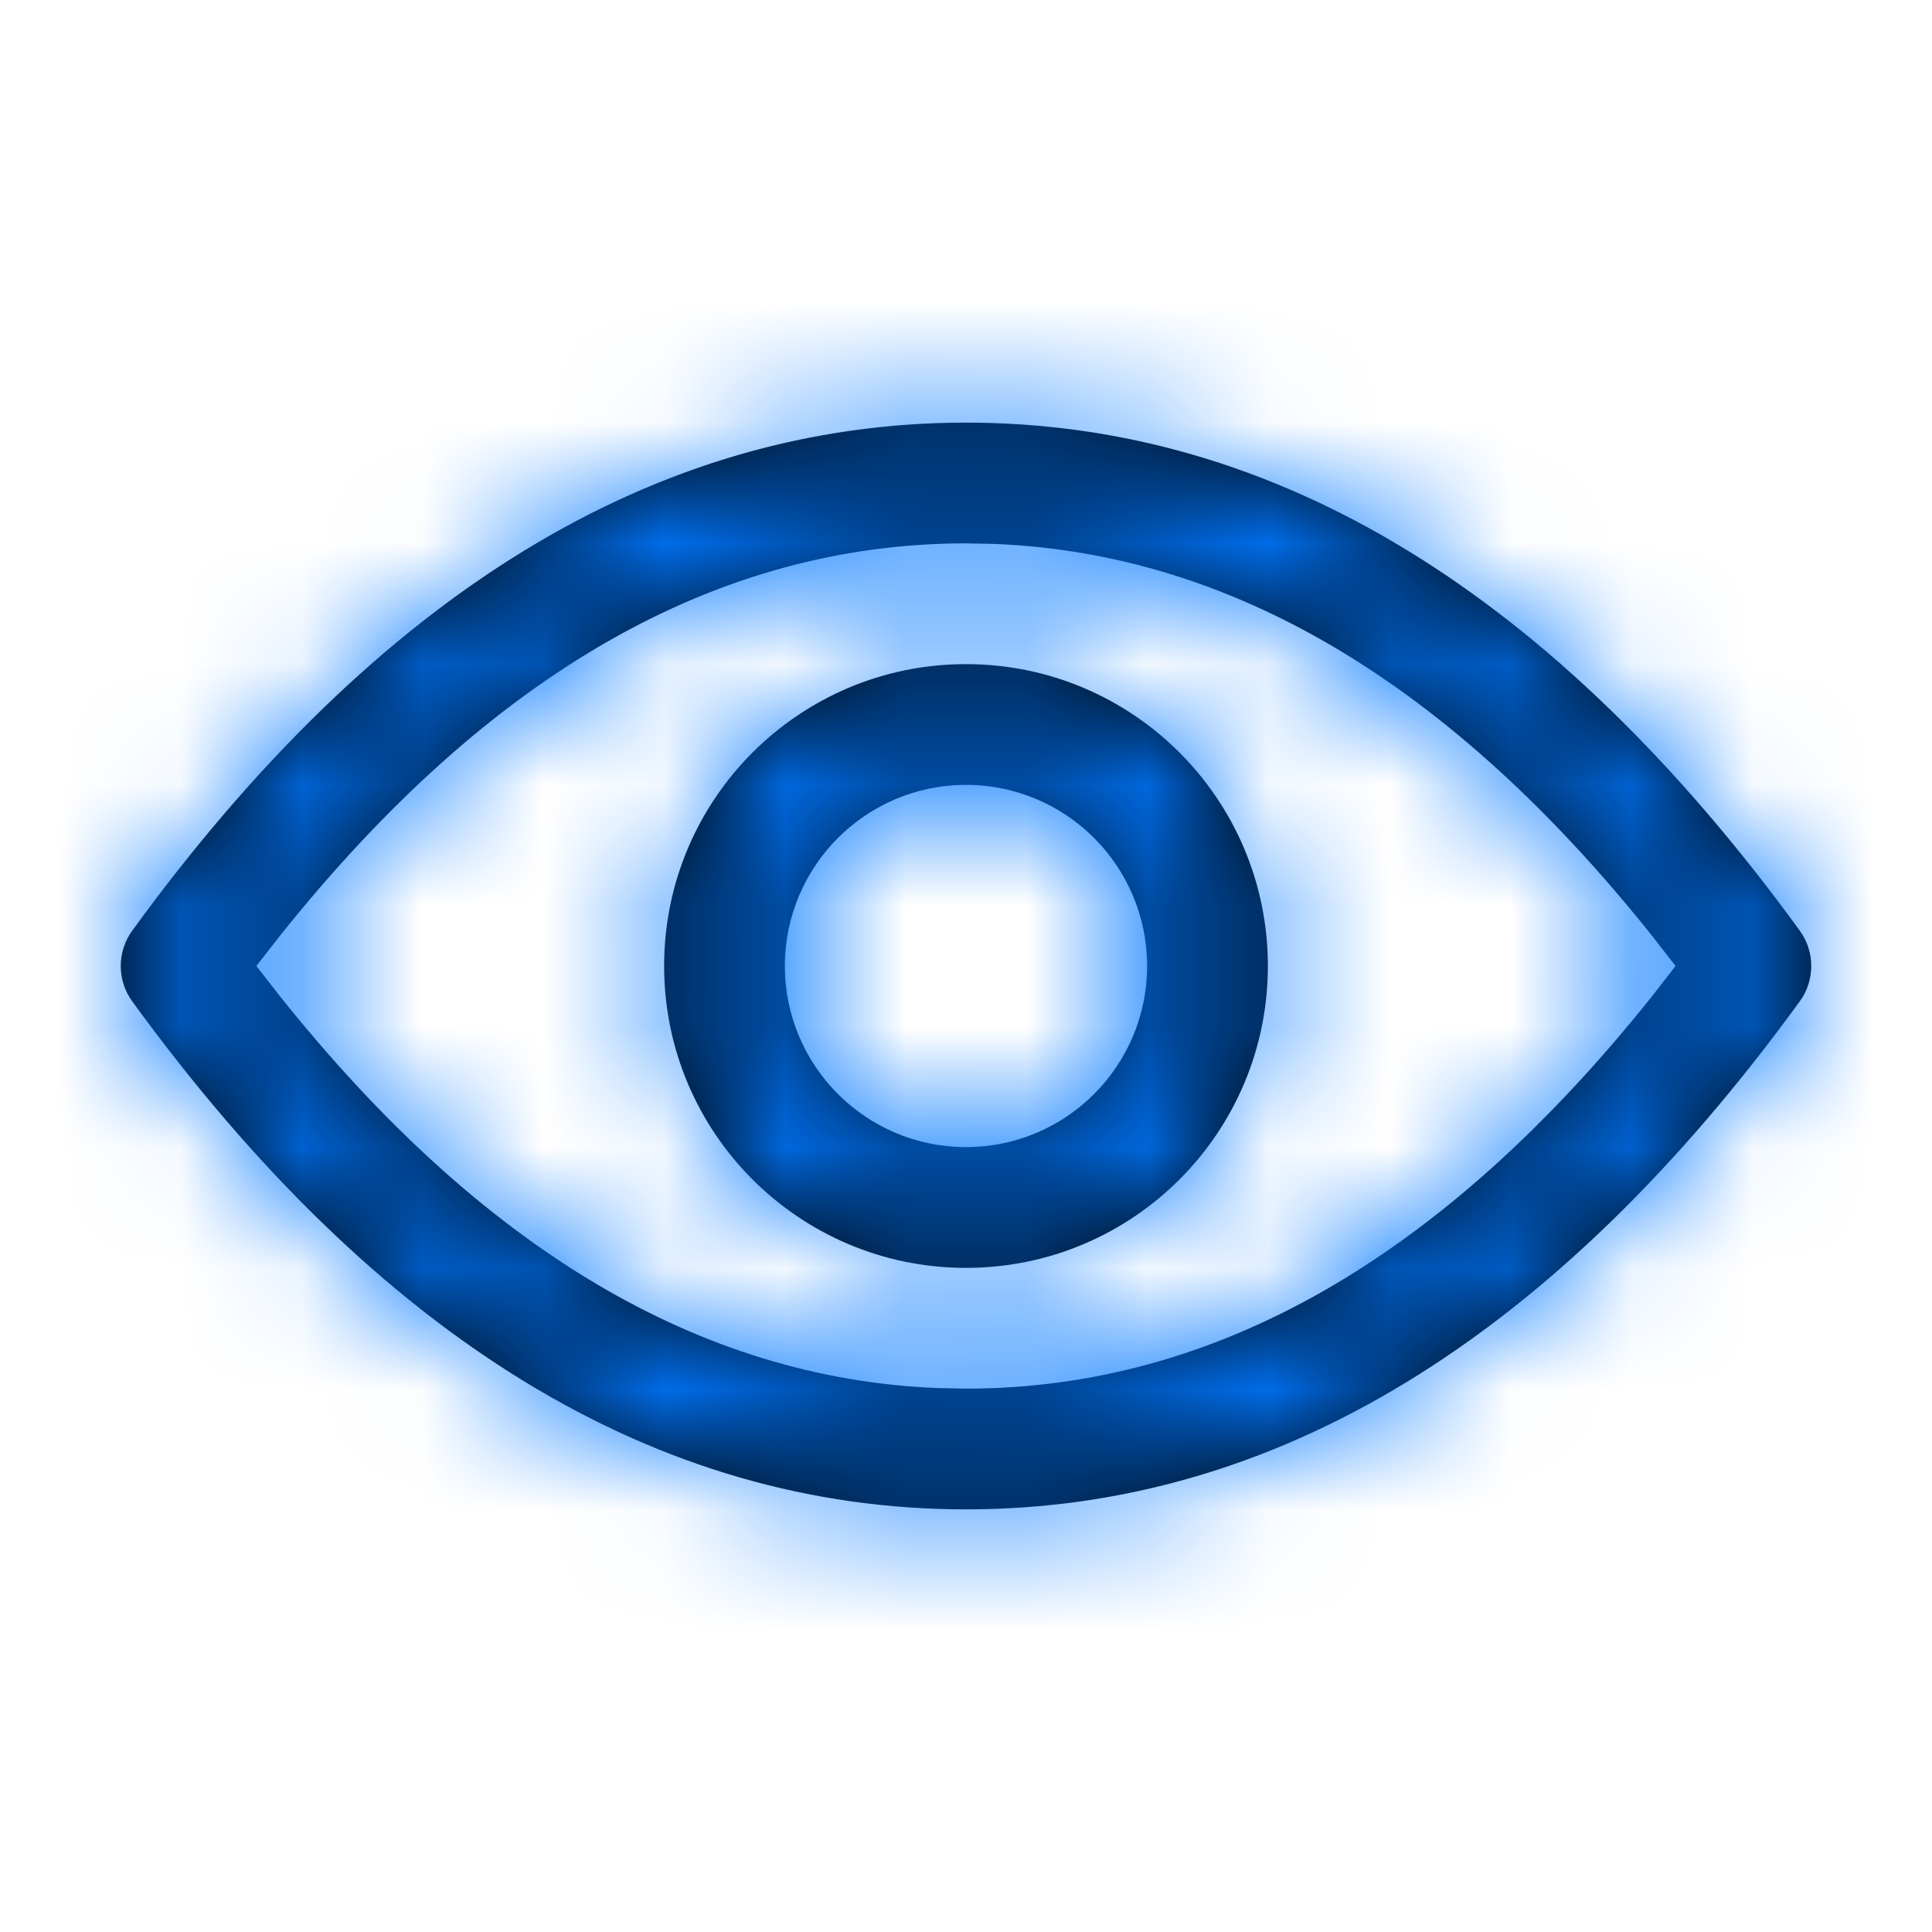 <?xml version="1.0" encoding="UTF-8"?>
<svg width="16px" height="16px" viewBox="0 0 16 16" version="1.1" xmlns="http://www.w3.org/2000/svg" xmlns:xlink="http://www.w3.org/1999/xlink">
    <title>icon/密码/显示/按下</title>
    <defs>
        <path d="M8,3.5 C10.57,3.5 12.877,4.92 14.904,7.706 C15.032,7.881 15.032,8.119 14.904,8.294 C12.877,11.08 10.57,12.5 8,12.5 C5.43,12.5 3.123,11.08 1.096,8.294 C0.968,8.119 0.968,7.881 1.096,7.706 C3.123,4.92 5.43,3.5 8,3.5 Z M8,4.5 C5.948,4.5 4.059,5.569 2.319,7.749 L2.319,7.749 L2.123,8 L2.319,8.251 C3.989,10.344 5.797,11.413 7.755,11.495 L7.755,11.495 L8,11.5 C10.052,11.5 11.941,10.431 13.681,8.251 L13.681,8.251 L13.876,8 L13.681,7.749 C12.011,5.656 10.203,4.587 8.245,4.505 L8.245,4.505 Z M8,5.5 C9.381,5.5 10.5,6.619 10.5,8 C10.5,9.381 9.381,10.5 8,10.5 C6.619,10.5 5.5,9.381 5.5,8 C5.5,6.619 6.619,5.5 8,5.5 Z M8,6.5 C7.172,6.5 6.5,7.172 6.5,8 C6.5,8.828 7.172,9.5 8,9.5 C8.828,9.5 9.5,8.828 9.5,8 C9.5,7.172 8.828,6.5 8,6.5 Z" id="path-1"></path>
    </defs>
    <g id="icon/密码/显示/按下" stroke="none" stroke-width="1" fill="none" fill-rule="evenodd">
        <rect fill="#FFFFFF" opacity="0" x="0" y="0" width="16" height="16"></rect>
        <g id="1-icon/01公共/invisible备份">
            <mask id="mask-2" fill="white">
                <use xlink:href="#path-1"></use>
            </mask>
            <use id="形状结合" fill="#000000" fill-rule="nonzero" xlink:href="#path-1"></use>
            <g id="编组" mask="url(#mask-2)" fill="#0077FF">
                <g id="矩形">
                    <rect x="0" y="0" width="16" height="16"></rect>
                </g>
            </g>
        </g>
    </g>
</svg>